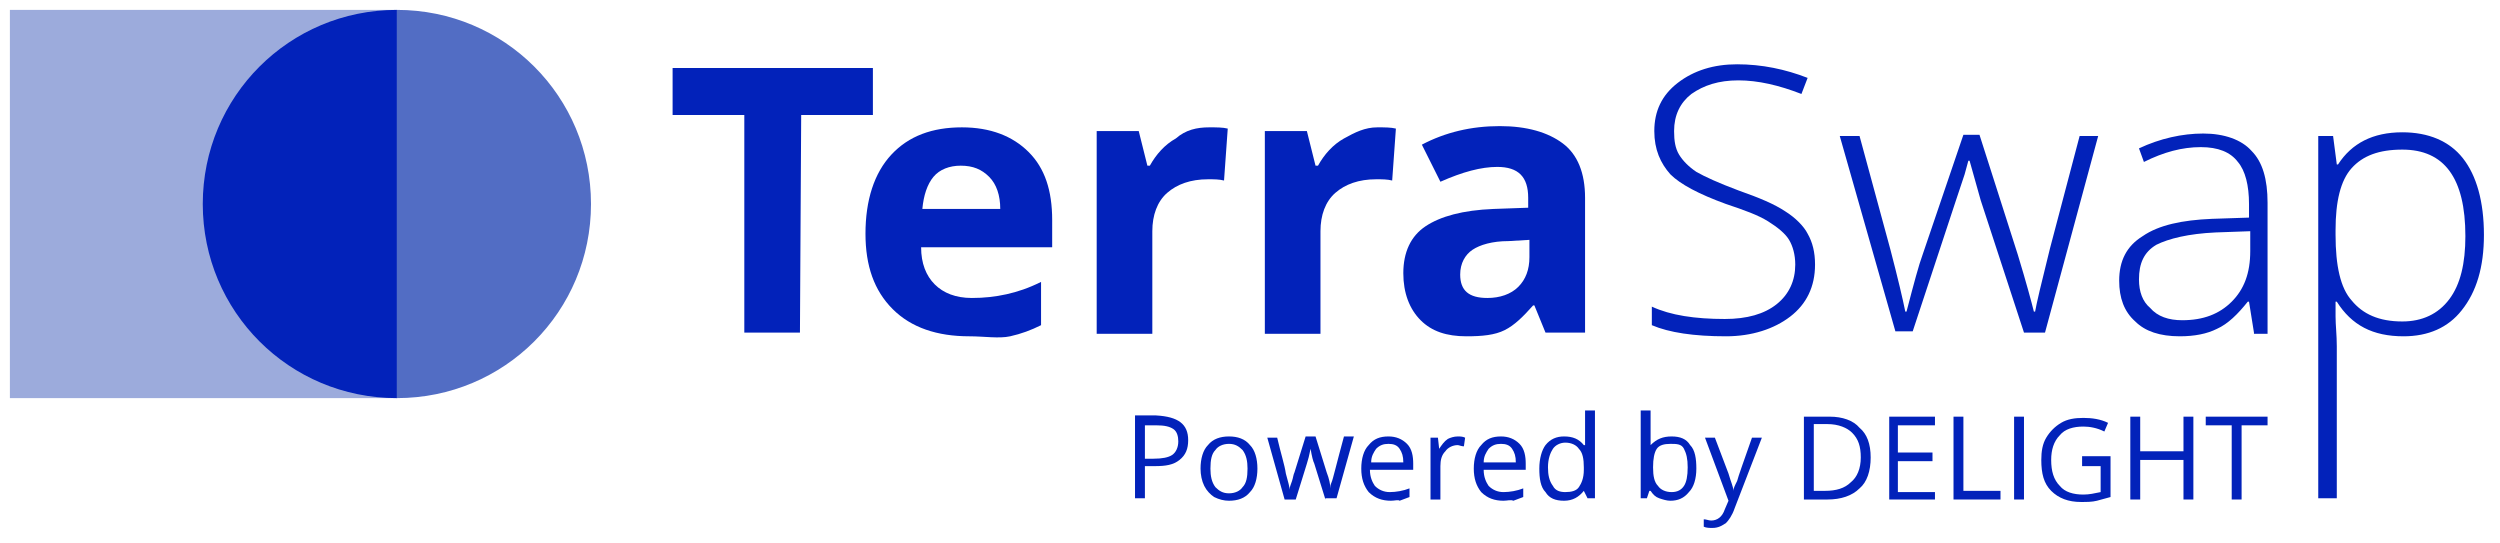 <?xml version="1.0" encoding="utf-8"?>
<!-- Generator: Adobe Illustrator 25.0.0, SVG Export Plug-In . SVG Version: 6.00 Build 0)  -->
<svg version="1.1" id="Layer_1" xmlns="http://www.w3.org/2000/svg" xmlns:xlink="http://www.w3.org/1999/xlink" x="0px" y="0px"
	 viewBox="0 0 202.2 43.9" style="enable-background:new 0 0 202.2 43.9;" xml:space="preserve">
<style type="text/css">
	.st0{fill:#526DC4;}
	.st1{fill:#9CABDC;}
	.st2{fill:#0222BA;}
</style>
<path class="st0" d="M32.1,0.8c8.7,0,15.7,7,15.7,15.7s-7,15.7-15.7,15.7V0.8z"/>
<rect x="0.8" y="0.8" class="st1" width="31.3" height="31.4"/>
<path class="st2" d="M32.1,32.2c-8.7,0-15.7-7-15.7-15.7s7-15.7,15.7-15.7V32.2z"/>
<g>
	<path class="st2" d="M64.7,26.9h-4.5V9.3h-5.8V5.5h16.2v3.8h-5.8L64.7,26.9L64.7,26.9z"/>
	<path class="st2" d="M78.4,27.2c-2.6,0-4.7-0.7-6.2-2.2S70,21.5,70,18.9c0-2.7,0.7-4.9,2.1-6.4s3.3-2.2,5.7-2.2
		c2.3,0,4.1,0.7,5.4,2s1.9,3.1,1.9,5.5V20H74.5c0,1.3,0.4,2.3,1.1,3s1.7,1.1,3,1.1c1,0,1.9-0.1,2.8-0.3c0.9-0.2,1.8-0.5,2.8-1v3.5
		c-0.8,0.4-1.6,0.7-2.5,0.9S79.6,27.2,78.4,27.2z M77.7,13.4c-0.9,0-1.7,0.3-2.2,0.9c-0.5,0.6-0.8,1.5-0.9,2.6h6.3
		c0-1.1-0.3-2-0.9-2.6C79.4,13.7,78.7,13.4,77.7,13.4z"/>
	<path class="st2" d="M97.8,10.3c0.6,0,1.1,0,1.5,0.1L99,14.6c-0.4-0.1-0.8-0.1-1.3-0.1c-1.4,0-2.5,0.4-3.3,1.1s-1.2,1.8-1.2,3.1V27
		h-4.5V10.6h3.4l0.7,2.8H93c0.5-0.9,1.2-1.7,2.1-2.2C95.9,10.5,96.8,10.3,97.8,10.3z"/>
	<path class="st2" d="M111.4,10.3c0.6,0,1.1,0,1.5,0.1l-0.3,4.2c-0.4-0.1-0.8-0.1-1.3-0.1c-1.4,0-2.5,0.4-3.3,1.1s-1.2,1.8-1.2,3.1
		V27h-4.5V10.6h3.4l0.7,2.8h0.2c0.5-0.9,1.2-1.7,2.1-2.2S110.4,10.3,111.4,10.3z"/>
	<path class="st2" d="M125,26.9l-0.9-2.2H124c-0.8,0.9-1.5,1.6-2.3,2s-1.8,0.5-3.1,0.5c-1.6,0-2.8-0.4-3.7-1.3s-1.4-2.2-1.4-3.8
		c0-1.7,0.6-3,1.8-3.8s3-1.3,5.5-1.4l2.8-0.1V16c0-1.7-0.8-2.5-2.5-2.5c-1.3,0-2.8,0.4-4.6,1.2l-1.5-3c1.9-1,4-1.5,6.3-1.5
		c2.2,0,3.9,0.5,5.1,1.4s1.8,2.4,1.8,4.4v10.9H125z M123.7,19.4l-1.7,0.1c-1.3,0-2.3,0.3-2.9,0.7s-1,1.1-1,2c0,1.3,0.7,1.9,2.2,1.9
		c1,0,1.9-0.3,2.5-0.9s0.9-1.4,0.9-2.4V19.4z"/>
	<g>
		<path class="st2" d="M146.8,21.4c0,1.8-0.7,3.2-2,4.2s-3.1,1.6-5.2,1.6c-2.6,0-4.6-0.3-6-0.9v-1.5c1.5,0.7,3.5,1,5.9,1
			c1.8,0,3.2-0.4,4.2-1.2c1-0.8,1.5-1.9,1.5-3.2c0-0.8-0.2-1.5-0.5-2s-0.9-1-1.7-1.5s-1.9-0.9-3.4-1.4c-2.2-0.8-3.7-1.6-4.5-2.4
			c-0.8-0.9-1.3-2-1.3-3.5c0-1.6,0.6-2.9,1.9-3.9c1.3-1,2.9-1.5,4.8-1.5c2,0,3.9,0.4,5.7,1.1l-0.5,1.3c-1.8-0.7-3.5-1.1-5.1-1.1
			s-2.8,0.4-3.8,1.1c-0.9,0.7-1.4,1.7-1.4,3c0,0.8,0.1,1.4,0.4,1.9c0.3,0.5,0.8,1,1.4,1.4c0.7,0.4,1.8,0.9,3.4,1.5
			c1.7,0.6,2.9,1.1,3.8,1.7c0.8,0.5,1.5,1.2,1.8,1.8C146.6,19.6,146.8,20.4,146.8,21.4z"/>
		<path class="st2" d="M163.7,26.9l-3.5-10.7c-0.2-0.7-0.5-1.8-0.9-3.2h-0.1l-0.3,1.1l-0.7,2.1l-3.5,10.6h-1.4L148.8,11h1.6l2.5,9.2
			c0.6,2.3,1,4,1.2,5h0.1c0.6-2.3,1-3.8,1.3-4.6l3.3-9.7h1.3l3.1,9.7c0.7,2.3,1.1,3.8,1.3,4.6h0.1c0.1-0.6,0.5-2.3,1.2-5.1l2.4-9.1
			h1.5l-4.3,15.9H163.7z"/>
		<path class="st2" d="M182.3,26.9l-0.4-2.5h-0.1c-0.8,1-1.6,1.8-2.5,2.2c-0.8,0.4-1.8,0.6-3,0.6c-1.6,0-2.8-0.4-3.6-1.2
			c-0.9-0.8-1.3-1.9-1.3-3.3c0-1.6,0.6-2.8,1.9-3.6c1.3-0.9,3.2-1.3,5.6-1.4l3-0.1v-1.1c0-1.5-0.3-2.7-0.9-3.4
			c-0.6-0.8-1.6-1.2-3-1.2c-1.5,0-3,0.4-4.6,1.2L173,12c1.7-0.8,3.5-1.2,5.2-1.2s3.1,0.5,3.9,1.4c0.9,0.9,1.3,2.3,1.3,4.2V27h-1.1
			V26.9z M176.5,25.9c1.7,0,3-0.5,4-1.5s1.5-2.3,1.5-4.1v-1.6l-2.8,0.1c-2.2,0.1-3.8,0.5-4.8,1c-1,0.6-1.4,1.5-1.4,2.8
			c0,1,0.3,1.8,0.9,2.3C174.5,25.6,175.4,25.9,176.5,25.9z"/>
		<path class="st2" d="M194.4,27.2c-2.5,0-4.2-0.9-5.4-2.8h-0.1v1.2c0,0.7,0.1,1.5,0.1,2.4v12.3h-1.5V11h1.2l0.3,2.3h0.1
			c1.1-1.7,2.8-2.6,5.2-2.6c2.1,0,3.8,0.7,4.9,2.1c1.1,1.4,1.7,3.5,1.7,6.2c0,2.6-0.6,4.6-1.8,6.1C198,26.5,196.4,27.2,194.4,27.2z
			 M194.3,26c1.6,0,2.9-0.6,3.8-1.8c0.9-1.2,1.3-2.9,1.3-5.1c0-4.7-1.7-7-5.1-7c-1.9,0-3.2,0.5-4.1,1.5c-0.9,1-1.3,2.7-1.3,5V19
			c0,2.5,0.4,4.3,1.3,5.3C191.1,25.4,192.4,26,194.3,26z"/>
	</g>
</g>
<g>
	<path class="st2" d="M96.1,35.6c0,0.7-0.2,1.2-0.7,1.6c-0.5,0.4-1.1,0.5-2,0.5h-0.8v2.6h-0.8v-6.7h1.7
		C95.3,33.7,96.1,34.3,96.1,35.6z M92.6,37.1h0.7c0.7,0,1.2-0.1,1.5-0.3s0.5-0.6,0.5-1.1c0-0.4-0.1-0.8-0.4-1s-0.7-0.3-1.4-0.3h-0.9
		C92.6,34.4,92.6,37.1,92.6,37.1z"/>
	<path class="st2" d="M101.7,37.9c0,0.8-0.2,1.5-0.6,1.9c-0.4,0.5-1,0.7-1.7,0.7c-0.4,0-0.8-0.1-1.2-0.3c-0.3-0.2-0.6-0.5-0.8-0.9
		c-0.2-0.4-0.3-0.9-0.3-1.4c0-0.8,0.2-1.5,0.6-1.9c0.4-0.5,1-0.7,1.7-0.7s1.3,0.2,1.7,0.7C101.5,36.4,101.7,37.1,101.7,37.9z
		 M97.9,37.9c0,0.6,0.1,1.1,0.4,1.5c0.3,0.3,0.6,0.5,1.1,0.5s0.9-0.2,1.1-0.5c0.3-0.3,0.4-0.8,0.4-1.5c0-0.6-0.1-1.1-0.4-1.5
		c-0.3-0.3-0.6-0.5-1.1-0.5s-0.9,0.2-1.1,0.5C98,36.7,97.9,37.2,97.9,37.9z"/>
	<path class="st2" d="M107.2,40.4l-0.9-2.9c-0.1-0.2-0.2-0.6-0.3-1.2l0,0c-0.1,0.5-0.2,0.9-0.3,1.2l-0.9,2.9h-0.9l-1.4-5h0.8
		c0.3,1.3,0.6,2.2,0.7,2.9c0.2,0.7,0.3,1.1,0.3,1.3l0,0c0-0.2,0.1-0.4,0.2-0.7s0.1-0.5,0.2-0.7l0.9-2.9h0.8l0.9,2.9
		c0.2,0.5,0.3,1,0.3,1.3l0,0c0-0.1,0-0.3,0.1-0.5s0.4-1.5,1-3.7h0.8l-1.4,5h-0.9V40.4z"/>
	<path class="st2" d="M112.5,40.5c-0.7,0-1.3-0.2-1.8-0.7c-0.4-0.5-0.6-1.1-0.6-1.9c0-0.8,0.2-1.5,0.6-1.9c0.4-0.5,0.9-0.7,1.6-0.7
		c0.6,0,1.1,0.2,1.5,0.6c0.4,0.4,0.5,1,0.5,1.6V38h-3.5c0,0.6,0.2,1,0.4,1.3c0.3,0.3,0.7,0.5,1.2,0.5s1.1-0.1,1.6-0.3v0.7
		c-0.3,0.1-0.5,0.2-0.8,0.3C113.1,40.4,112.8,40.5,112.5,40.5z M112.3,35.9c-0.4,0-0.7,0.1-1,0.4c-0.2,0.3-0.4,0.6-0.4,1.1h2.6
		c0-0.5-0.1-0.8-0.3-1.1C113,36,112.7,35.9,112.3,35.9z"/>
	<path class="st2" d="M117.9,35.3c0.2,0,0.4,0,0.6,0.1l-0.1,0.7c-0.2,0-0.4-0.1-0.5-0.1c-0.4,0-0.8,0.2-1,0.5
		c-0.3,0.3-0.4,0.7-0.4,1.2v2.7h-0.8v-5h0.6l0.1,0.9l0,0c0.2-0.3,0.4-0.6,0.7-0.8C117.3,35.4,117.6,35.3,117.9,35.3z"/>
	<path class="st2" d="M121.6,40.5c-0.7,0-1.3-0.2-1.8-0.7c-0.4-0.5-0.6-1.1-0.6-1.9c0-0.8,0.2-1.5,0.6-1.9c0.4-0.5,0.9-0.7,1.6-0.7
		c0.6,0,1.1,0.2,1.5,0.6c0.4,0.4,0.5,1,0.5,1.6V38H120c0,0.6,0.2,1,0.4,1.3c0.3,0.3,0.7,0.5,1.2,0.5s1.1-0.1,1.6-0.3v0.7
		c-0.3,0.1-0.5,0.2-0.8,0.3C122.2,40.4,121.9,40.5,121.6,40.5z M121.4,35.9c-0.4,0-0.7,0.1-1,0.4c-0.2,0.3-0.4,0.6-0.4,1.1h2.6
		c0-0.5-0.1-0.8-0.3-1.1C122.1,36,121.8,35.9,121.4,35.9z"/>
	<path class="st2" d="M128.1,39.7L128.1,39.7c-0.4,0.5-0.9,0.8-1.6,0.8s-1.2-0.2-1.5-0.7c-0.4-0.4-0.5-1.1-0.5-1.9
		c0-0.8,0.2-1.5,0.5-1.9c0.4-0.5,0.9-0.7,1.5-0.7c0.7,0,1.2,0.2,1.6,0.7h0.1v-0.4v-0.4v-2h0.8v7.1h-0.6L128.1,39.7z M126.6,39.8
		c0.5,0,0.9-0.1,1.1-0.4s0.4-0.7,0.4-1.4v-0.2c0-0.7-0.1-1.2-0.4-1.5c-0.2-0.3-0.6-0.5-1.1-0.5c-0.4,0-0.8,0.2-1,0.5
		s-0.4,0.8-0.4,1.5c0,0.6,0.1,1.1,0.4,1.5C125.8,39.7,126.2,39.8,126.6,39.8z"/>
	<path class="st2" d="M135.2,35.3c0.7,0,1.2,0.2,1.5,0.7c0.4,0.4,0.5,1.1,0.5,1.9c0,0.8-0.2,1.5-0.6,1.9c-0.4,0.5-0.9,0.7-1.5,0.7
		c-0.3,0-0.6-0.1-0.9-0.2c-0.3-0.1-0.5-0.3-0.7-0.6h-0.1l-0.2,0.6h-0.5v-7.1h0.8V35c0,0.4,0,0.7,0,1l0,0
		C134,35.5,134.5,35.3,135.2,35.3z M135.1,35.9c-0.5,0-0.9,0.1-1.1,0.4s-0.3,0.8-0.3,1.5s0.1,1.2,0.4,1.5c0.2,0.3,0.6,0.5,1.1,0.5
		s0.8-0.2,1-0.5s0.3-0.8,0.3-1.5s-0.1-1.1-0.3-1.5S135.6,35.9,135.1,35.9z"/>
	<path class="st2" d="M137.9,35.4h0.8l1.1,2.9c0.2,0.7,0.4,1.1,0.4,1.4l0,0c0-0.2,0.1-0.4,0.3-0.8c0.1-0.4,0.5-1.5,1.2-3.5h0.8
		l-2.2,5.7c-0.2,0.6-0.5,1-0.7,1.2c-0.3,0.2-0.6,0.4-1.1,0.4c-0.2,0-0.5,0-0.7-0.1V42c0.2,0,0.4,0.1,0.6,0.1c0.5,0,0.9-0.3,1.1-0.9
		l0.3-0.7L137.9,35.4z"/>
	<path class="st2" d="M151.3,37c0,1.1-0.3,2-0.9,2.5c-0.6,0.6-1.5,0.9-2.6,0.9h-1.9v-6.7h2.1c1,0,1.9,0.3,2.4,0.9
		C151,35.1,151.3,35.9,151.3,37z M150.5,37c0-0.9-0.2-1.5-0.7-2c-0.4-0.4-1.1-0.7-2-0.7h-1.1v5.4h0.9c0.9,0,1.6-0.2,2.1-0.7
		C150.2,38.6,150.5,37.9,150.5,37z"/>
	<path class="st2" d="M156.5,40.4h-3.7v-6.7h3.7v0.7h-3v2.2h2.8v0.7h-2.8v2.5h3V40.4z"/>
	<path class="st2" d="M158,40.4v-6.7h0.8v6h3v0.7H158z"/>
	<path class="st2" d="M162.9,40.4v-6.7h0.8v6.7H162.9z"/>
	<path class="st2" d="M168.4,36.9h2.3v3.3c-0.4,0.1-0.7,0.2-1.1,0.3c-0.4,0.1-0.8,0.1-1.3,0.1c-1,0-1.8-0.3-2.4-0.9
		c-0.6-0.6-0.8-1.4-0.8-2.5c0-0.7,0.1-1.3,0.4-1.8c0.3-0.5,0.7-0.9,1.2-1.2s1.1-0.4,1.8-0.4s1.4,0.1,2,0.4l-0.3,0.7
		c-0.6-0.3-1.2-0.4-1.7-0.4c-0.8,0-1.5,0.2-1.9,0.7c-0.5,0.5-0.7,1.2-0.7,2c0,0.9,0.2,1.6,0.7,2.1c0.4,0.5,1.1,0.7,1.9,0.7
		c0.5,0,0.9-0.1,1.4-0.2v-2.1h-1.5L168.4,36.9L168.4,36.9z"/>
	<path class="st2" d="M177.4,40.4h-0.8v-3.2h-3.5v3.2h-0.8v-6.7h0.8v2.8h3.5v-2.8h0.8V40.4z"/>
	<path class="st2" d="M181.3,40.4h-0.8v-6h-2.1v-0.7h5v0.7h-2.1L181.3,40.4L181.3,40.4z"/>
</g>
</svg>
